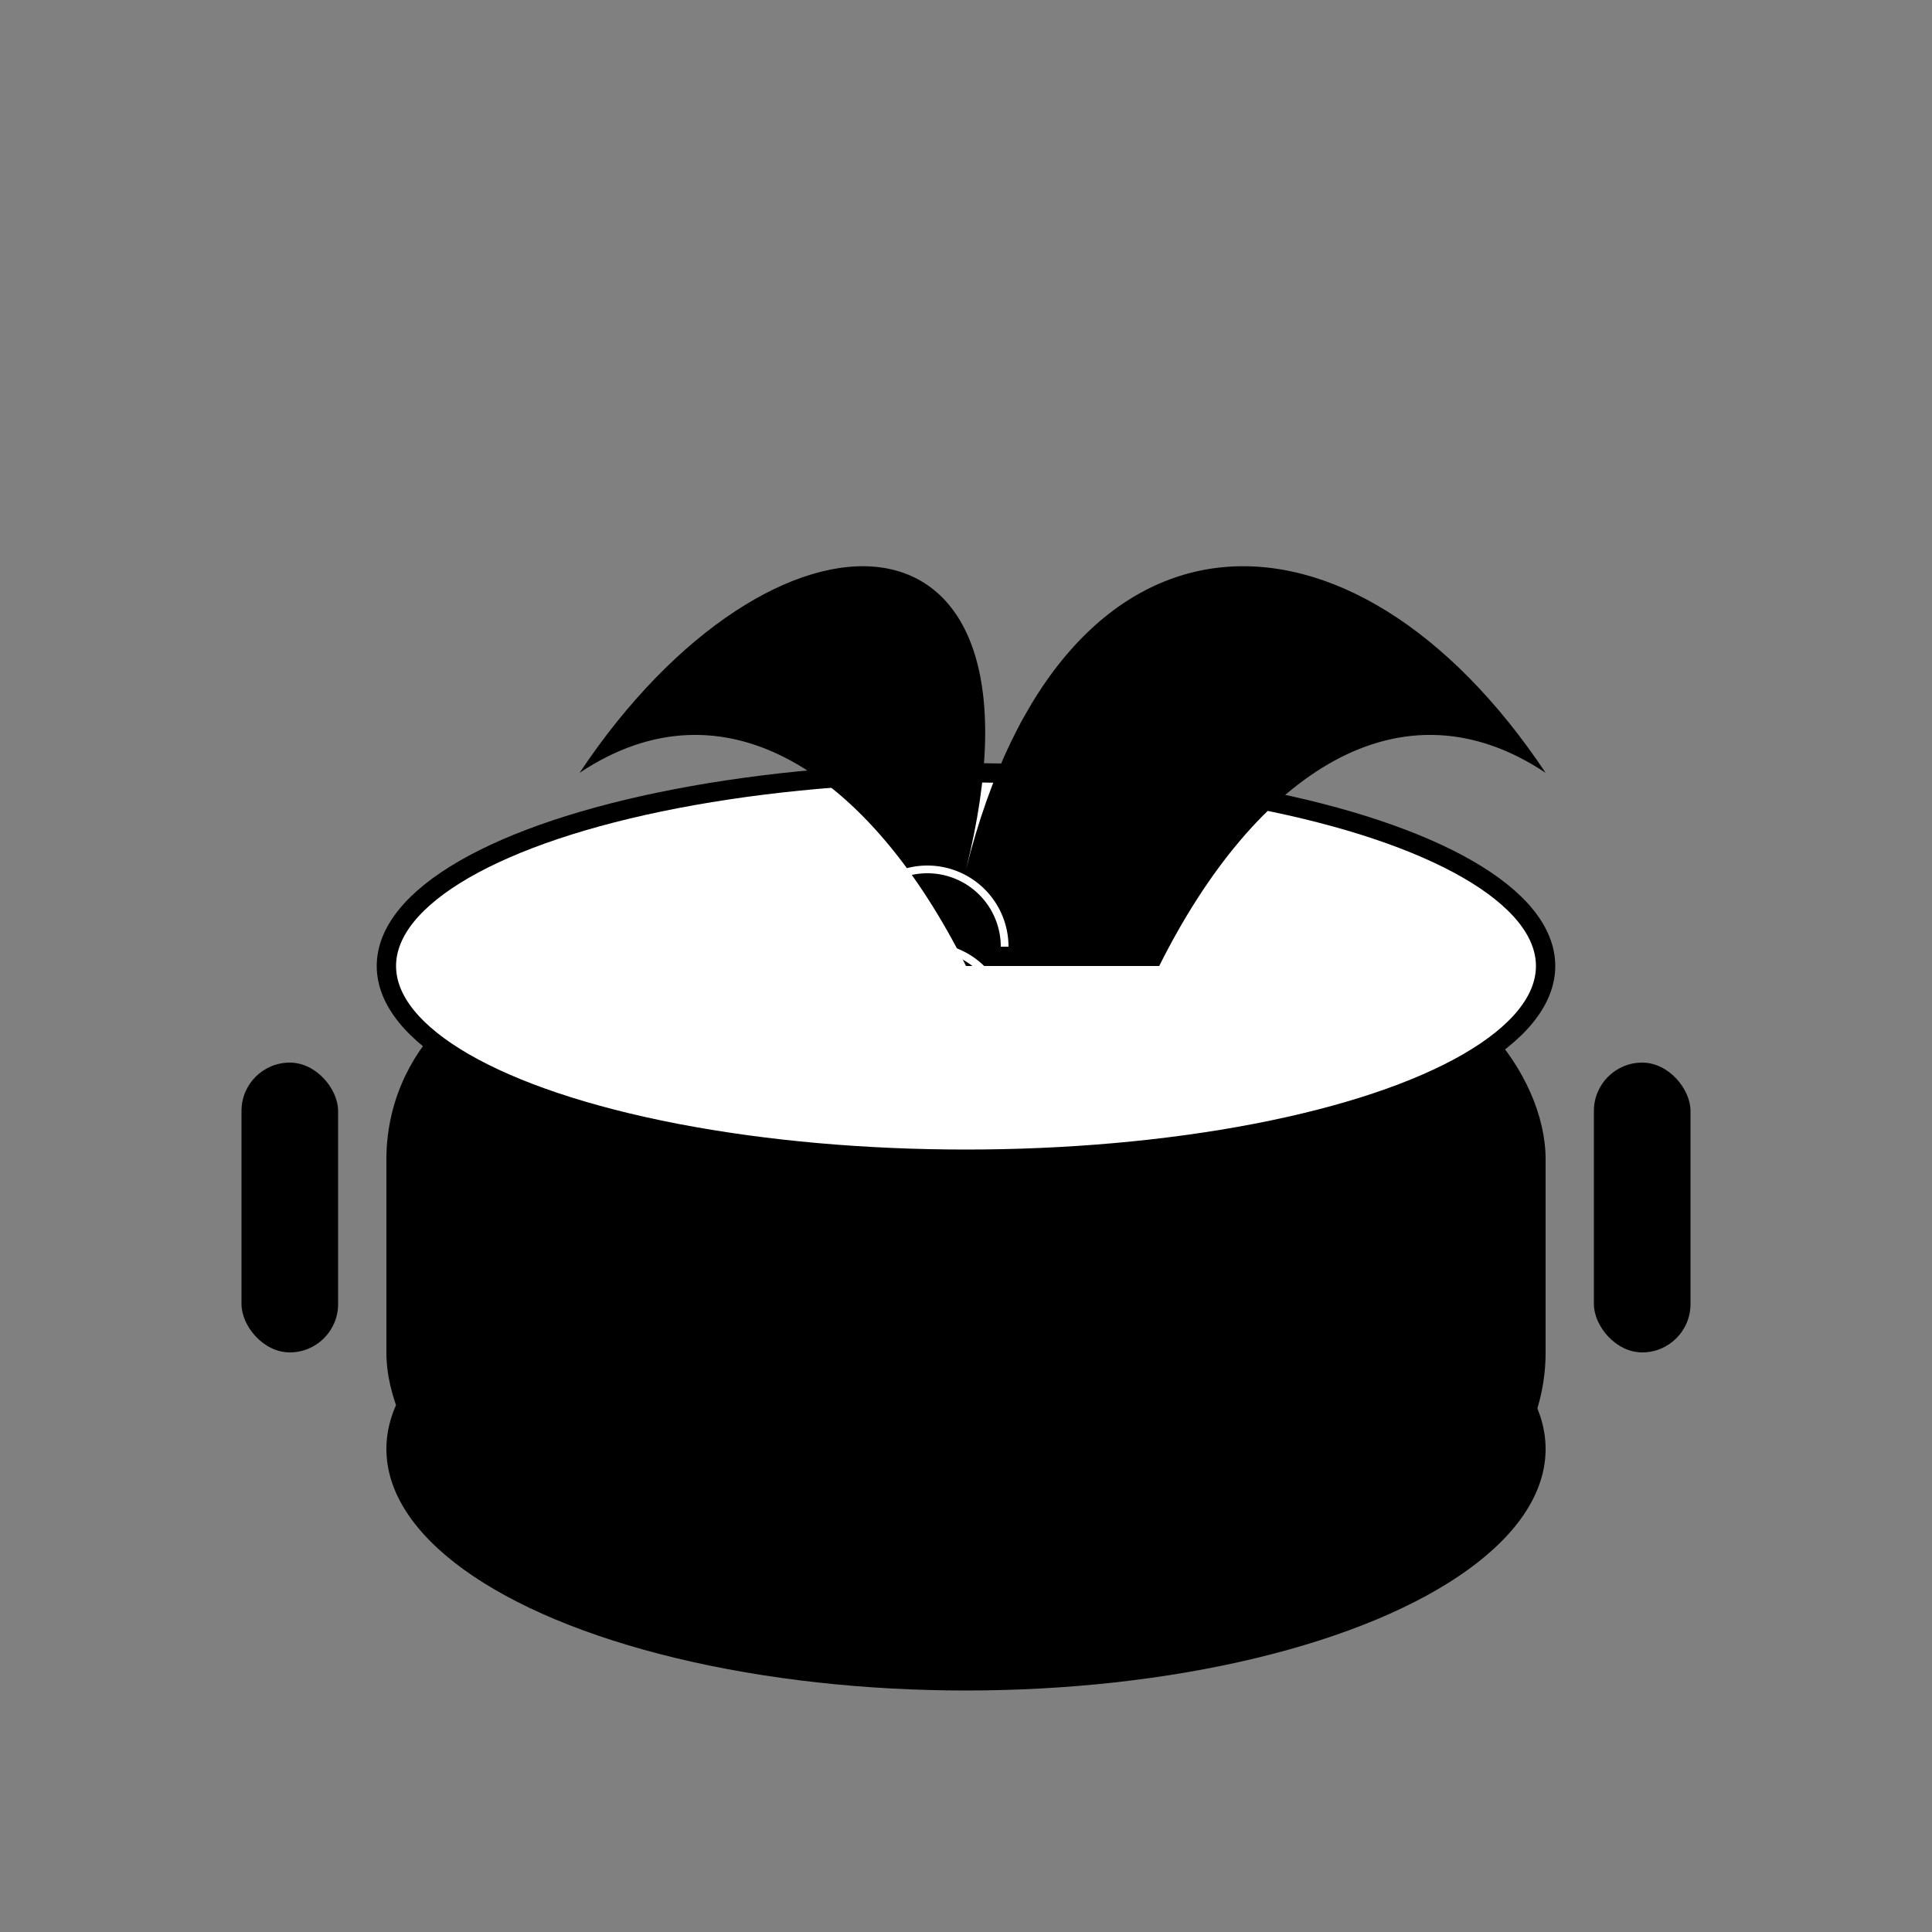 <svg width="200" height="200" viewBox="0 0 200 200" xmlns="http://www.w3.org/2000/svg" fill="black">
  <rect x="0" y="0" width="200" height="200" fill="#808080" stroke="none"/>
  <g transform="translate(20,20)">
    <!-- Pot base -->
    <ellipse cx="80" cy="130" rx="60" ry="25" />
    <rect x="20" y="80" width="120" height="60" rx="20" />
    <ellipse cx="80" cy="80" rx="60" ry="20" fill="white" stroke="black" stroke-width="2"/>
    <!-- Pot handles -->
    <rect x="5" y="90" width="10" height="30" rx="5" />
    <rect x="145" y="90" width="10" height="30" rx="5" />

    <!-- Mermaid tail -->
    <path d="M80,80
             C70,60 55,50 40,60
             C60,30 90,30 80,70
             C90,30 120,30 140,60
             C125,50 110,60 100,80
             Z"
          fill="black" />
    
    <!-- Scales -->
    <g transform="translate(60,70) scale(0.8)">
      <path d="M10,10 a10,10 0 0,1 20,0" stroke="white" fill="none"/>
      <path d="M10,20 a10,10 0 0,1 20,0" stroke="white" fill="none"/>
      <path d="M10,30 a10,10 0 0,1 20,0" stroke="white" fill="none"/>
    </g>
  </g>
</svg> 